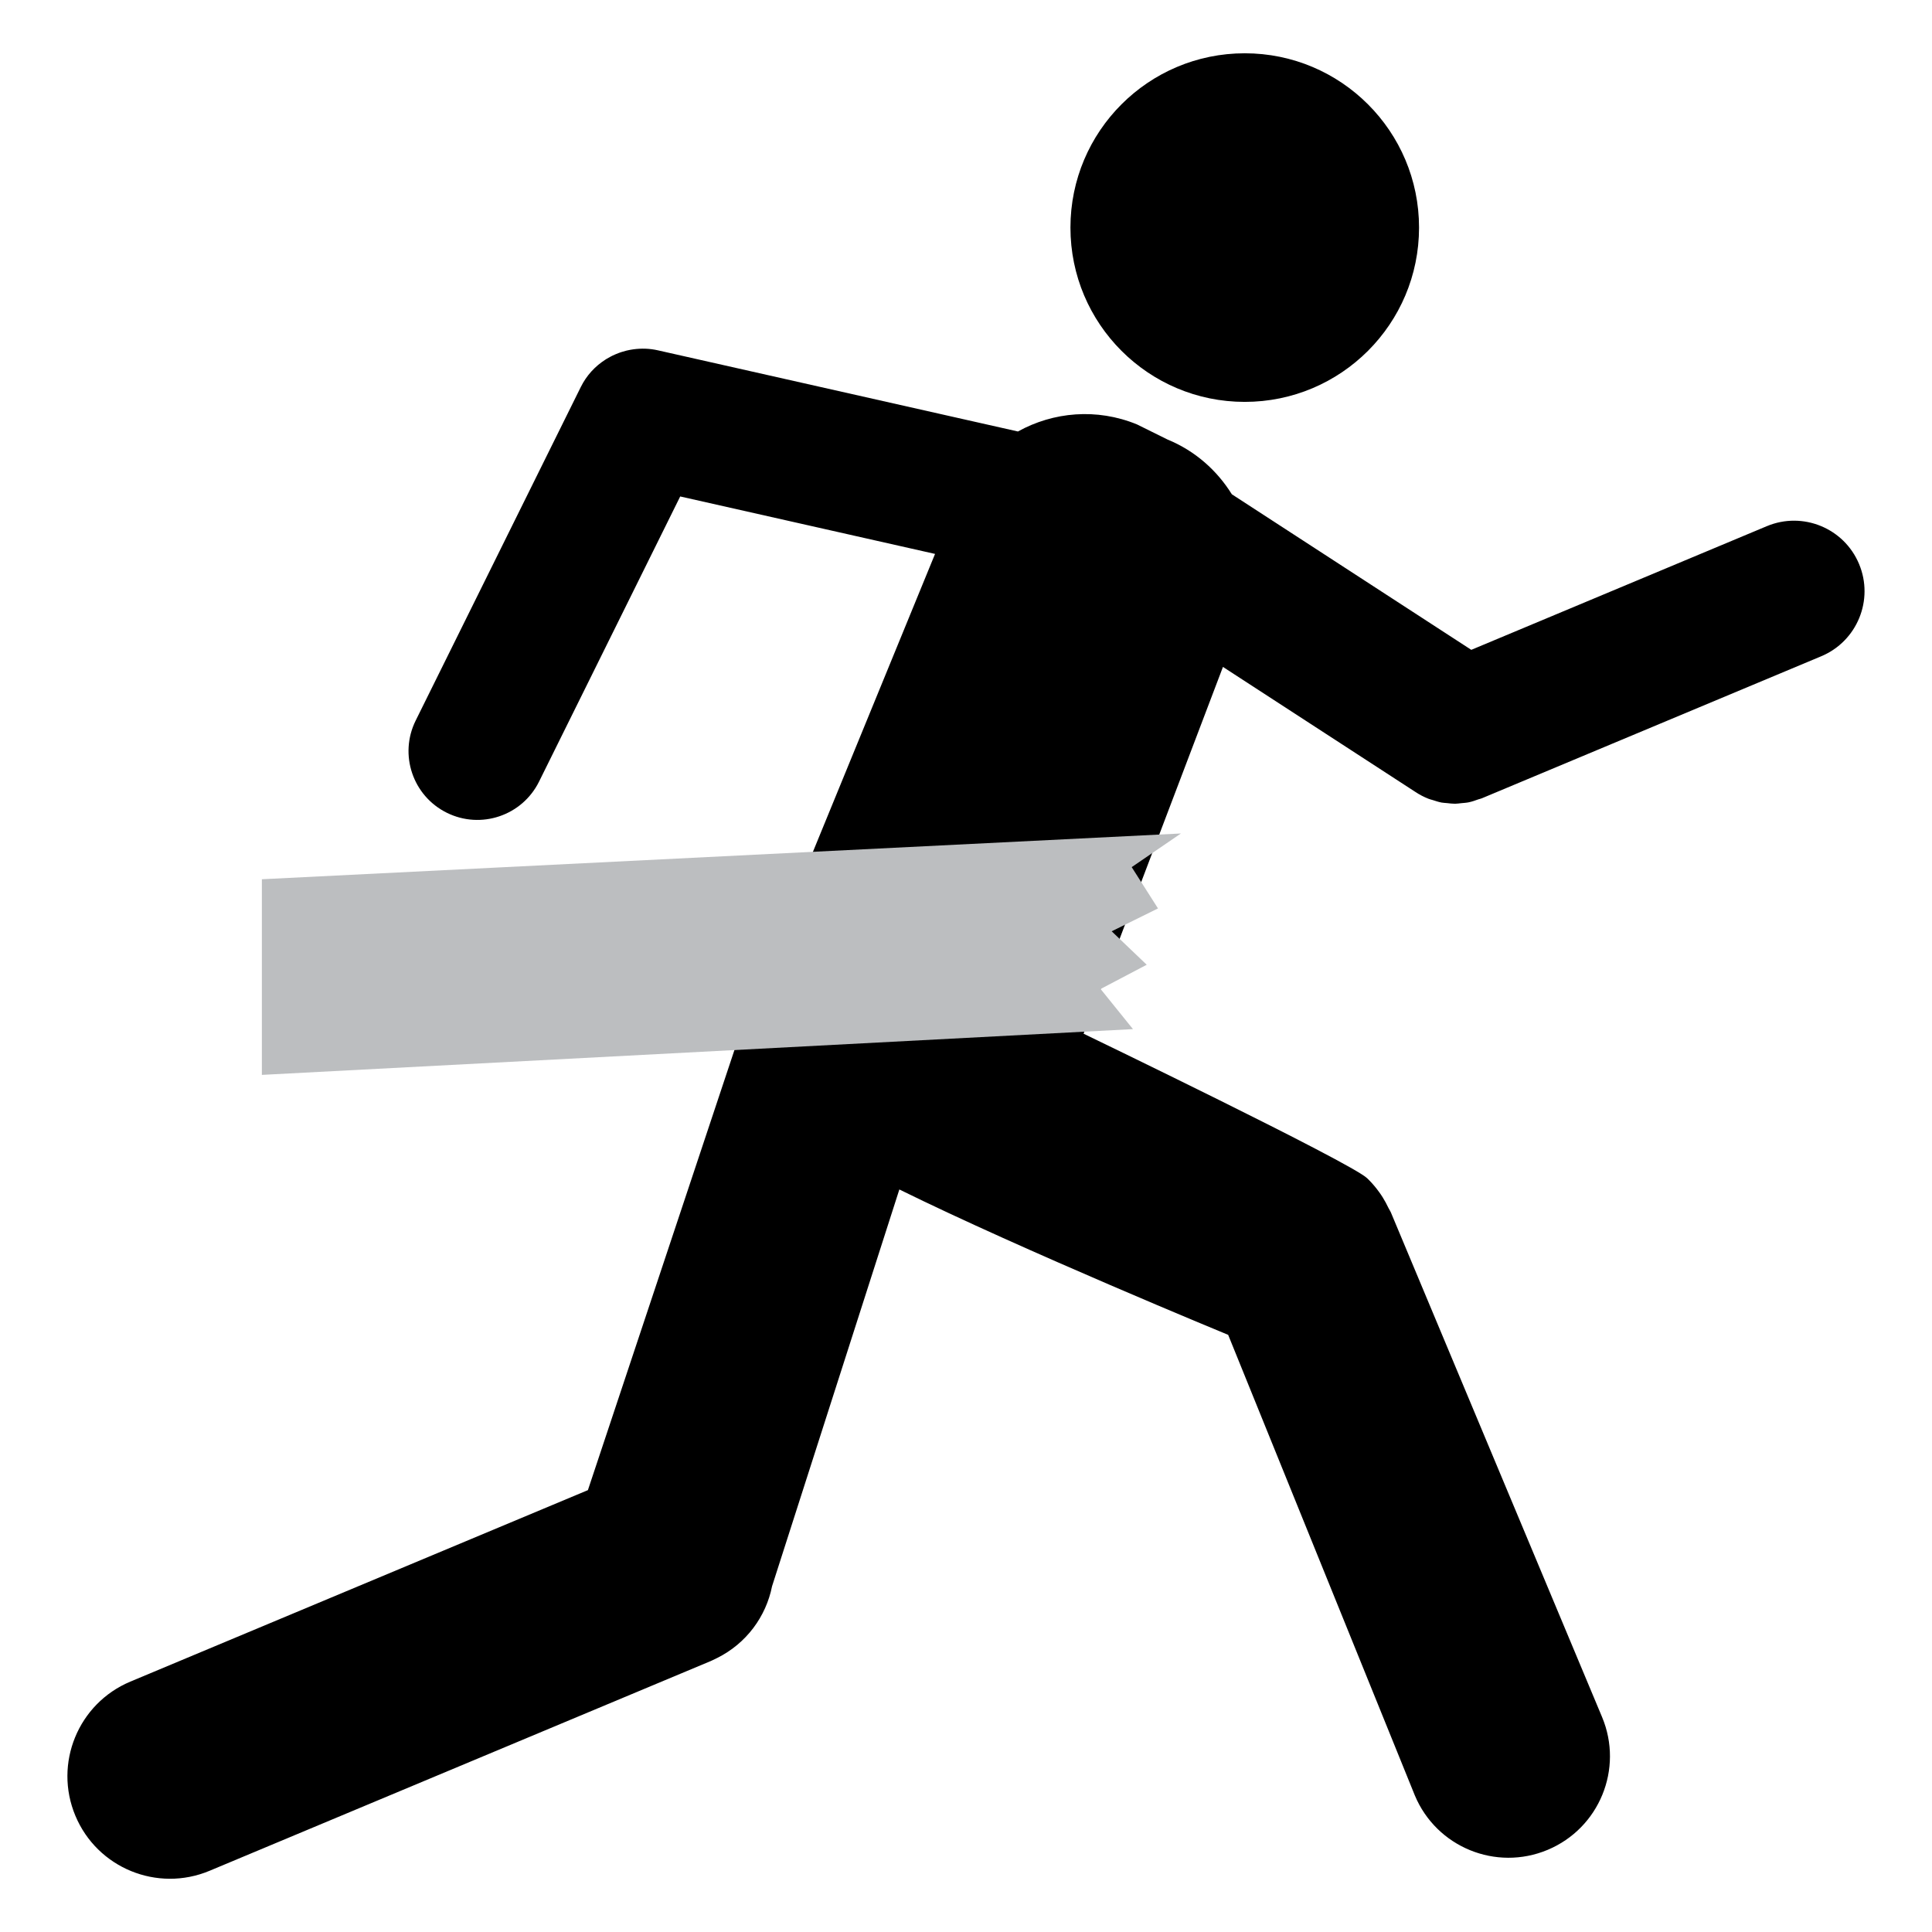 <?xml version="1.0" encoding="utf-8"?>
<!-- Generator: Adobe Illustrator 16.0.0, SVG Export Plug-In . SVG Version: 6.00 Build 0)  -->
<!DOCTYPE svg PUBLIC "-//W3C//DTD SVG 1.1//EN" "http://www.w3.org/Graphics/SVG/1.1/DTD/svg11.dtd">
<svg version="1.1" id="Calque_1" xmlns="http://www.w3.org/2000/svg" xmlns:xlink="http://www.w3.org/1999/xlink" x="0px" y="0px"
	 width="300px" height="300px" viewBox="0 0 300 300" enable-background="new 0 0 300 300" xml:space="preserve">
<g>
	<g>
		<circle cx="193.283" cy="35.339" r="27.065"/>
		<path d="M274.349,81.704l-45.888,19.203l-37.184-24.159c-2.293-3.683-5.672-6.731-9.992-8.502l-4.747-2.349
			c-6.245-2.56-12.997-1.935-18.474,1.104l-55.914-12.604c-1.28-0.29-2.556-0.323-3.784-0.156c-0.017,0.002-0.033,0.005-0.049,0.006
			c-0.301,0.042-0.599,0.098-0.893,0.166c-0.061,0.013-0.119,0.026-0.179,0.041c-0.245,0.061-0.486,0.13-0.726,0.207
			c-0.113,0.036-0.228,0.075-0.34,0.115c-0.178,0.063-0.353,0.132-0.527,0.206c-0.172,0.072-0.342,0.148-0.513,0.229
			c-0.107,0.052-0.212,0.106-0.317,0.161c-0.227,0.119-0.45,0.244-0.668,0.378c-0.044,0.029-0.088,0.057-0.133,0.085
			c-1.59,1.012-2.939,2.447-3.836,4.261l-25.639,51.792c-2.619,5.289-0.455,11.701,4.836,14.319
			c5.289,2.62,11.701,0.453,14.32-4.837l21.92-44.279l39.572,8.922l-29.179,71.18c-0.128,0.311-0.221,0.623-0.33,0.934
			c-0.006,0.014-0.009,0.025-0.014,0.037l-0.022,0.064c-0.148,0.424-0.303,0.85-0.426,1.275l-23.934,71.885l-71.041,29.729
			c-8.113,3.396-11.938,12.724-8.542,20.836c3.395,8.112,12.722,11.937,20.836,8.542l77.868-32.586
			c0.192-0.08,0.372-0.182,0.561-0.269c0.129-0.062,0.258-0.12,0.385-0.185c4.548-2.262,7.593-6.443,8.529-11.141l19.766-61.614
			c19.218,9.476,51.059,22.575,51.059,22.575l28.986,71.518c3.359,8.027,12.59,11.813,20.619,8.453
			c8.032-3.361,11.814-12.592,8.455-20.621l-32.787-78.344c-0.102-0.248-0.262-0.455-0.375-0.695
			c-0.281-0.59-0.582-1.159-0.93-1.708c-0.17-0.271-0.348-0.53-0.535-0.784c-0.461-0.641-0.962-1.239-1.517-1.805
			c-0.109-0.114-0.219-0.223-0.333-0.33c-2.502-2.425-44.036-22.445-44.036-22.445l21.643-56.954l29.857,19.397
			c0.649,0.433,1.335,0.792,2.056,1.075c0.214,0.09,0.438,0.132,0.658,0.202c0.456,0.146,0.904,0.298,1.374,0.387
			c0.284,0.053,0.567,0.057,0.854,0.086c0.418,0.046,0.836,0.102,1.26,0.099c0.313-0.002,0.623-0.059,0.931-0.086
			c0.392-0.04,0.783-0.056,1.173-0.137c0.509-0.106,0.998-0.278,1.487-0.455c0.171-0.06,0.354-0.087,0.528-0.16l0.05-0.021
			c0.009-0.003,0.011-0.004,0.019-0.007l52.653-22.035c5.578-2.334,8.209-8.75,5.874-14.328
			C286.344,82,279.928,79.369,274.349,81.704z"/>
	</g>
	<polygon fill="#BCBEC0" points="175.926,159.801 40.663,166.908 40.663,136.529 183.371,129.422 175.73,134.647 179.813,141.06 
		172.621,144.611 178.063,149.806 170.899,153.57 	"/>
</g>
</svg>
